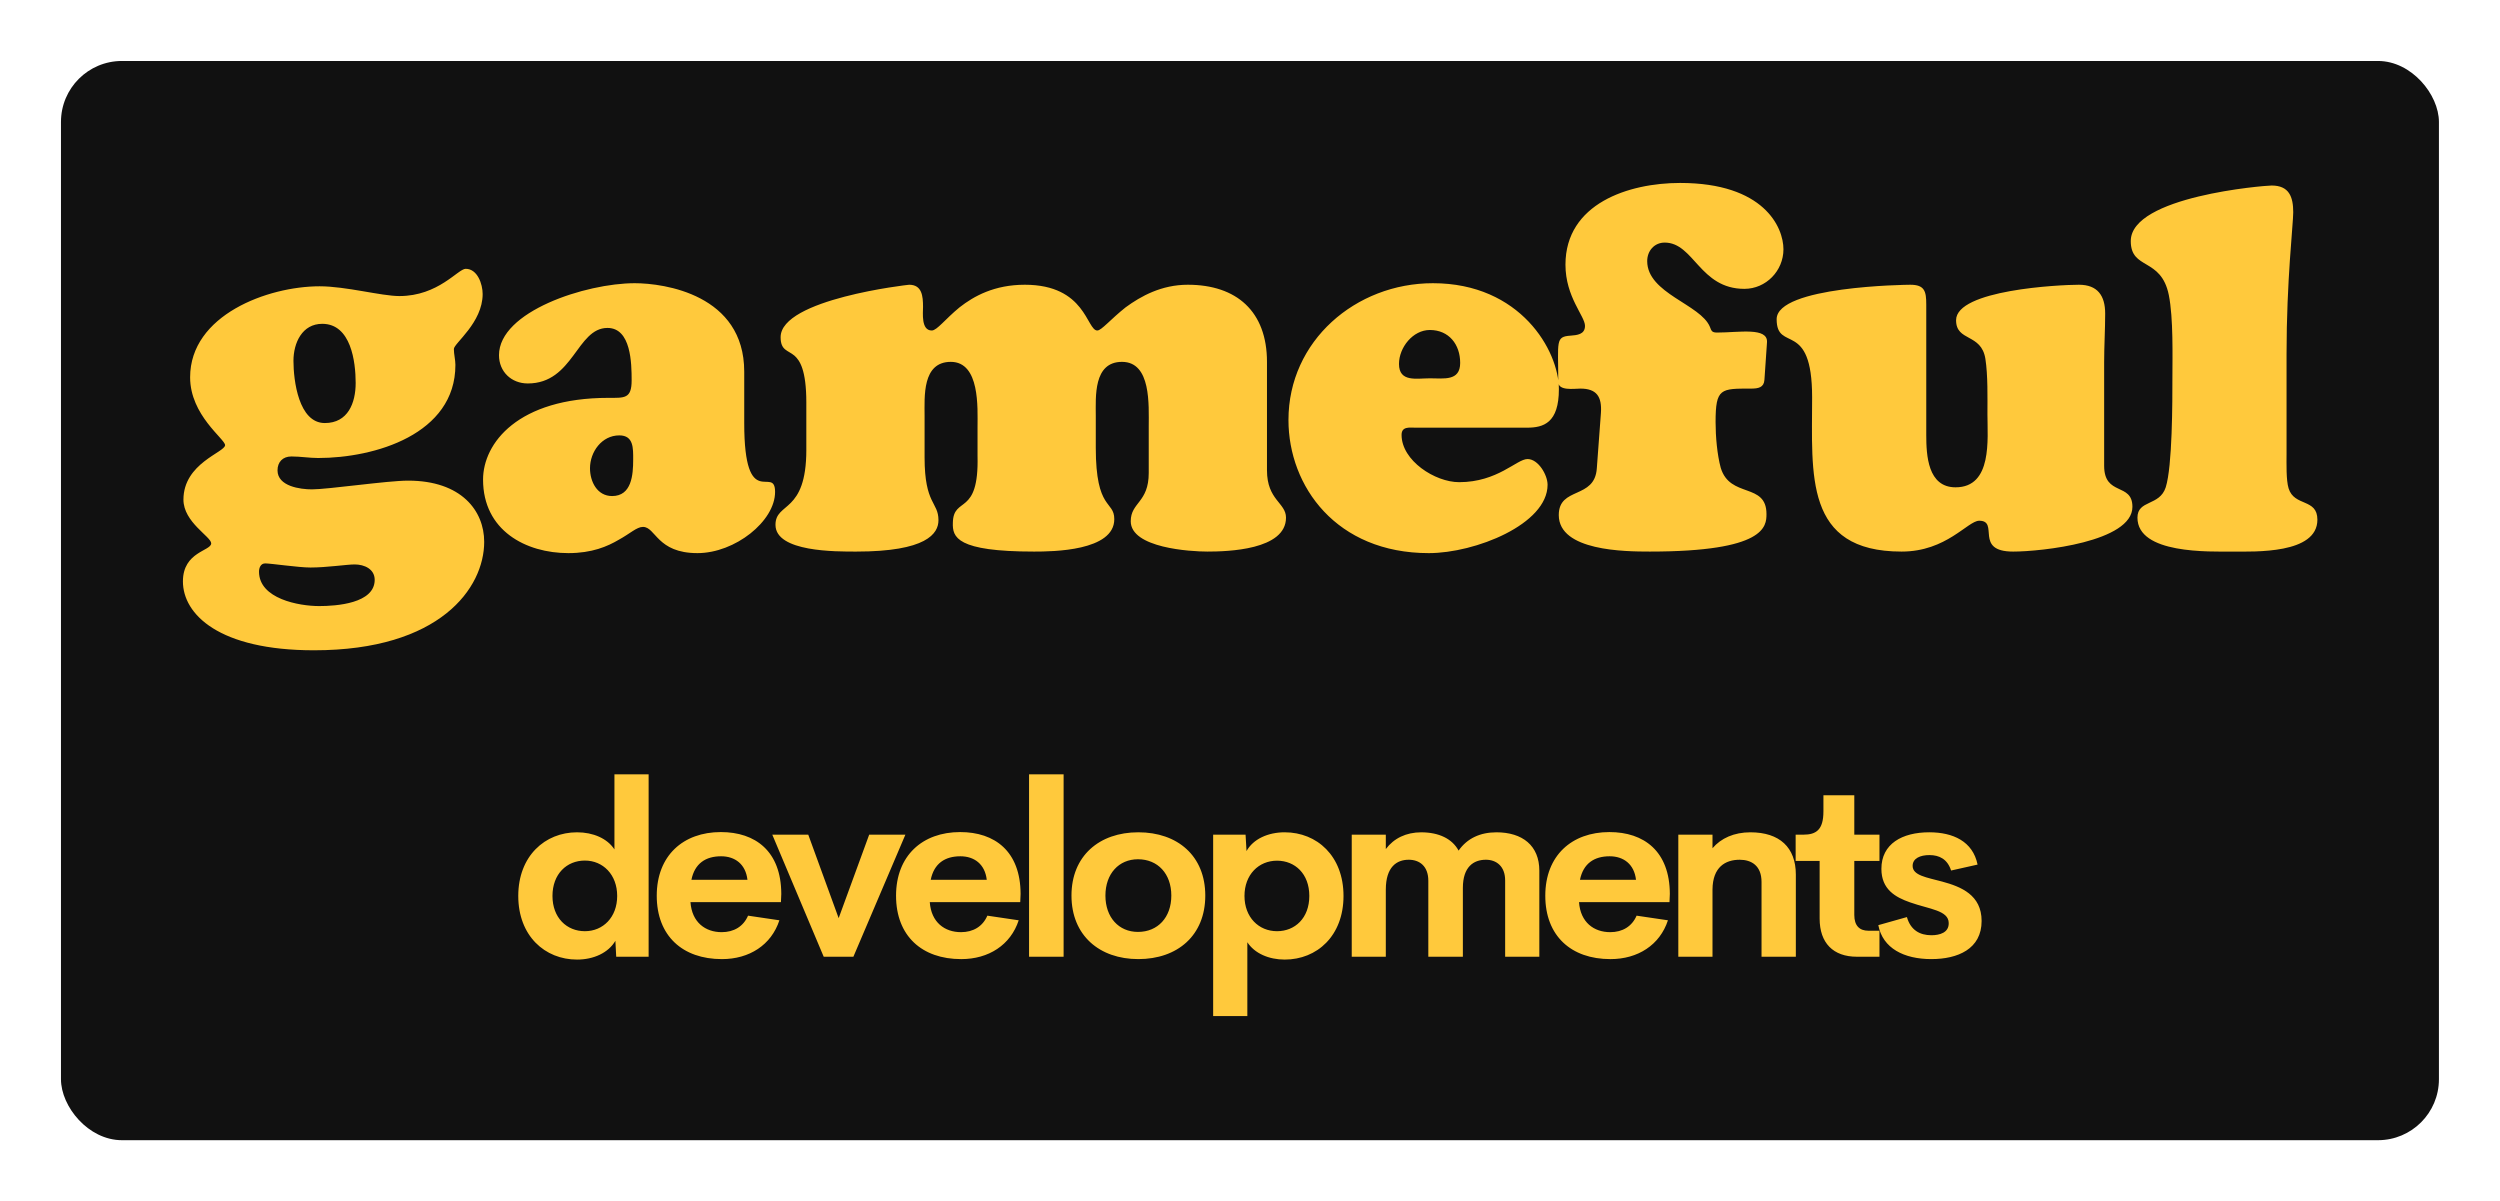
        <svg xmlns="http://www.w3.org/2000/svg" xmlns:xlink="http://www.w3.org/1999/xlink" version="1.1" width="3153.846" 
        height="1515.385" viewBox="0 0 3153.846 1515.385">
			
			<g transform="scale(7.692) translate(10, 10)">
				<defs id="SvgjsDefs1975"></defs><g id="SvgjsG1976" featureKey="rootContainer" transform="matrix(1,0,0,1,0,0)" fill="#111111"><rect xmlns="http://www.w3.org/2000/svg" width="390" height="177" rx="10" ry="10"></rect></g><g id="SvgjsG1977" featureKey="nameFeature-0" transform="matrix(2.108,0,0,2.108,18.82,-4.785)" fill="#ffc93c"><path d="M14 27.32 c0 -1.64 -0.36 -4.6 -2.6 -4.6 c-1.56 0 -2.24 1.48 -2.24 2.88 c0 1.52 0.4 4.84 2.44 4.84 c1.8 0 2.4 -1.56 2.4 -3.12 z M6.48 42 c0 2.12 3.12 2.68 4.68 2.68 c1.32 0 4.32 -0.2 4.32 -2.04 c0 -0.84 -0.8 -1.2 -1.56 -1.2 c-0.6 0 -2.16 0.24 -3.44 0.24 c-0.92 0 -3.08 -0.32 -3.52 -0.32 c-0.36 0 -0.48 0.36 -0.48 0.64 z M24 39.68 c0 3.6 -3.44 8.44 -13.24 8.44 c-7.4 0 -10.2 -2.8 -10.2 -5.36 c0 -2.32 2.2 -2.36 2.2 -2.96 c0 -0.52 -2.16 -1.64 -2.16 -3.4 c0 -2.84 3.24 -3.68 3.24 -4.24 c0 -0.48 -2.72 -2.32 -2.72 -5.28 c0 -4.84 6.04 -7.08 10.08 -7.08 c2.04 0 4.8 0.76 6.2 0.76 c3.04 0 4.56 -2.12 5.16 -2.12 c0.92 0 1.32 1.2 1.32 1.96 c0 2.24 -2.24 3.84 -2.24 4.28 c0 0.4 0.12 0.84 0.12 1.24 c0 5.4 -6.28 7.24 -10.68 7.24 c-0.68 0 -1.36 -0.12 -2.08 -0.12 c-0.68 0 -1.08 0.44 -1.08 1.08 c0 1.24 1.76 1.48 2.68 1.48 c1.24 0 5.88 -0.68 7.48 -0.68 c4.16 0 5.92 2.36 5.92 4.76 z M34.511 31.4 c-1.36 0 -2.28 1.28 -2.28 2.56 c0 1.04 0.56 2.16 1.72 2.16 c1.52 0 1.64 -1.64 1.64 -2.84 c0 -0.88 0.04 -1.88 -1.08 -1.88 z M44.231 26.44 l0 4 c0 7.04 2.4 3.2 2.4 5.36 c0 2.28 -3.12 4.76 -6.04 4.76 c-3.16 0 -3.24 -2.04 -4.24 -2.04 c-0.48 0 -1 0.52 -1.88 1 c-0.88 0.52 -2.08 1.04 -3.92 1.04 c-3.32 0 -6.64 -1.76 -6.64 -5.72 c0 -2.84 2.72 -6.36 9.76 -6.36 c1.24 0 1.8 0.08 1.8 -1.36 c0 -1.32 -0.04 -4.08 -1.88 -4.08 c-2.4 0 -2.64 4.32 -6.2 4.32 c-1.28 0 -2.24 -0.92 -2.24 -2.2 c0 -3.4 6.76 -5.6 10.56 -5.6 c2.28 0 8.52 0.88 8.52 6.88 z M49.062 32.52 l0 -3.68 c0 -2.56 -0.52 -3.28 -0.92 -3.64 c-0.52 -0.44 -1.08 -0.4 -1.08 -1.44 c0 -2.96 9.92 -4.08 10 -4.08 c1 0 1.08 0.88 1.08 1.72 c0 0.48 -0.16 1.84 0.68 1.84 c0.4 0 1.04 -0.88 2.16 -1.8 c1.12 -0.88 2.72 -1.76 5.08 -1.76 c4.76 0 4.8 3.56 5.64 3.56 c0.32 0 1.04 -0.88 2.2 -1.8 c1.2 -0.88 2.8 -1.76 4.84 -1.76 c3.8 0 6.16 2.08 6.16 6 l0 8.44 c0 2.32 1.48 2.52 1.48 3.68 c0 2.52 -4.56 2.64 -6.12 2.64 c-1.32 0 -5.96 -0.28 -5.96 -2.36 c0 -1.48 1.4 -1.44 1.4 -3.76 l0 -3.6 c0 -1.68 0.2 -5.04 -2.08 -5.04 c-2.24 0 -2.04 2.72 -2.04 4.2 l0 2.48 c0 4.92 1.44 4.08 1.44 5.56 c0 2.48 -4.8 2.52 -6.24 2.52 c-6.04 0 -6.36 -1.12 -6.32 -2.24 c0.04 -2.12 2.04 -0.44 1.92 -5.2 l0 -2.28 c0 -1.44 0.2 -5.04 -2.08 -5.04 c-2.24 0 -2.04 2.72 -2.04 4.2 l0 3.24 c0 3.68 1.08 3.44 1.08 4.88 c0 1.04 -0.92 2.44 -6.4 2.44 c-1.56 0 -6.28 0.04 -6.28 -2.08 c0 -1.8 2.4 -0.84 2.4 -5.84 z M105.133 30.8 l-8.68 0 c-0.44 0 -1.08 -0.12 -1.08 0.56 c0 2 2.6 3.68 4.48 3.68 c3 0 4.48 -1.8 5.32 -1.8 s1.56 1.24 1.56 2 c0 3.08 -5.64 5.32 -9.24 5.32 c-7.2 0 -10.92 -5.2 -10.92 -10.36 c0 -6.16 5.24 -10.64 11.24 -10.64 c6.8 0 9.8 5.24 9.8 8.24 c0 2.64 -1.2 3 -2.48 3 z M97.573 26.96 c1.08 0 2.36 0.24 2.36 -1.2 s-0.88 -2.56 -2.36 -2.56 c-1.32 0 -2.4 1.36 -2.4 2.64 c0 1.44 1.36 1.12 2.4 1.12 z M110.564 33.96 l0.32 -4.32 c0.08 -1.24 -0.32 -1.88 -1.6 -1.88 c-0.48 0 -1.72 0.2 -1.72 -0.52 c0 -3.16 -0.24 -3.52 0.96 -3.6 c0.48 -0.04 1.12 -0.08 1.12 -0.76 c0 -0.76 -1.52 -2.24 -1.52 -4.76 c0 -4.76 4.92 -6.36 8.92 -6.36 c6.52 0 8.04 3.44 8.04 5.16 c0 1.68 -1.36 3.08 -3.04 3.08 c-3.48 0 -3.92 -3.6 -6.2 -3.6 c-0.8 0 -1.36 0.64 -1.36 1.44 c0 2.52 4.16 3.36 4.88 5.12 c0.12 0.32 0.16 0.44 0.56 0.44 c1.68 0 3.96 -0.44 3.88 0.76 l-0.2 2.92 c-0.04 0.6 -0.48 0.68 -1.04 0.68 c-2.36 0 -2.76 -0.04 -2.76 2.6 c0 1.12 0.12 2.52 0.4 3.56 c0.72 2.4 3.56 1.12 3.56 3.6 c0 0.96 -0.08 2.92 -9.08 2.92 c-1.92 0 -7.08 -0.04 -7.08 -2.84 c0 -2.24 2.8 -1.2 2.96 -3.64 z M136.195 21.2 l0 10.16 c0 1.6 0.12 4.08 2.28 4.08 c2.88 0 2.48 -3.76 2.48 -5.68 c0 -1.32 0.04 -3.04 -0.16 -4.32 c-0.32 -2 -2.28 -1.32 -2.28 -3 c0 -2.36 8.04 -2.76 9.56 -2.76 c1.44 0 2.04 0.84 2.04 2.24 c0 1.28 -0.08 2.52 -0.08 3.8 l0 8.04 c0 2.4 2.2 1.28 2.2 3.2 c0 2.72 -7.08 3.48 -9.28 3.48 c-3.08 0 -1.04 -2.4 -2.64 -2.4 c-0.44 0 -1.08 0.6 -2.04 1.2 s-2.24 1.2 -4 1.2 c-7.6 0 -6.96 -6 -6.96 -12 c0 -6.12 -2.76 -3.44 -2.76 -6.08 c0 -2.56 10.08 -2.68 10.4 -2.68 c1.12 0 1.24 0.52 1.24 1.52 z M164.226 25.08 l0 7.76 c0 0.72 -0.04 2.04 0.16 2.68 c0.44 1.44 2.24 0.76 2.24 2.44 c0 2.68 -4.88 2.48 -6.6 2.48 c-1.8 0 -7.4 0.2 -7.4 -2.64 c0 -1.4 1.72 -0.88 2.2 -2.36 c0.52 -1.64 0.52 -6.64 0.52 -8.6 c0 -1.56 0.08 -4.56 -0.28 -6.36 c-0.6 -2.96 -2.96 -1.92 -2.96 -4.2 c0 -3.48 10.4 -4.32 10.96 -4.32 c1.36 0 1.68 0.88 1.68 2.08 c0 0.92 -0.52 5.32 -0.52 11.04 z"></path></g><g id="SvgjsG1978" featureKey="sloganFeature-0" transform="matrix(1.994,0,0,1.994,73.676,107.03)" fill="#ffc93c"><path d="M8.574 5 l2.812 0 l0 15 l-2.666 0 l-0.068 -1.309 c-0.576 0.986 -1.787 1.543 -3.154 1.543 c-2.647 0 -4.834 -1.953 -4.834 -5.234 s2.197 -5.234 4.834 -5.234 c1.318 0 2.481 0.498 3.076 1.406 l0 -6.172 z M6.143 17.9 c1.494 0 2.656 -1.143 2.656 -2.9 s-1.172 -2.91 -2.656 -2.91 c-1.494 0 -2.666 1.103 -2.666 2.91 c0 1.797 1.172 2.9 2.666 2.9 z M22.297 14.834 l-0.029 0.674 l-7.441 0 c0.117 1.67 1.23 2.471 2.568 2.471 c1.006 0 1.787 -0.469 2.168 -1.357 l2.578 0.381 c-0.664 2.031 -2.471 3.193 -4.727 3.193 c-3.242 0 -5.361 -1.914 -5.361 -5.215 s2.178 -5.234 5.273 -5.234 c2.842 0 4.961 1.572 4.971 5.088 z M17.346 11.738 c-1.279 0 -2.168 0.596 -2.441 1.934 l4.609 0 c-0.146 -1.279 -1.016 -1.934 -2.168 -1.934 z M29.526 9.961 l2.978 0 l-4.277 10.039 l-2.441 0 l-4.229 -10.039 l2.959 0 l2.5 6.865 z M41.98 14.834 l-0.029 0.674 l-7.441 0 c0.117 1.67 1.23 2.471 2.568 2.471 c1.006 0 1.787 -0.469 2.168 -1.357 l2.578 0.381 c-0.664 2.031 -2.471 3.193 -4.727 3.193 c-3.242 0 -5.361 -1.914 -5.361 -5.215 s2.178 -5.234 5.273 -5.234 c2.842 0 4.961 1.572 4.971 5.088 z M37.029 11.738 c-1.279 0 -2.168 0.596 -2.441 1.934 l4.609 0 c-0.146 -1.279 -1.016 -1.934 -2.168 -1.934 z M42.676 20 l0 -15 l2.842 0 l0 15 l-2.842 0 z M51.663 20.195 c-3.193 0 -5.498 -1.943 -5.498 -5.225 c0 -3.262 2.285 -5.205 5.498 -5.205 c3.232 0 5.508 1.943 5.508 5.205 c0 3.281 -2.285 5.225 -5.508 5.225 z M51.633 17.959 c1.631 0 2.744 -1.191 2.744 -2.988 s-1.113 -2.988 -2.744 -2.988 c-1.572 0 -2.676 1.191 -2.676 2.988 s1.103 2.988 2.676 2.988 z M63.706 9.766 c2.647 0 4.834 1.943 4.834 5.234 s-2.188 5.234 -4.834 5.234 c-1.309 0 -2.481 -0.508 -3.076 -1.426 l0 6.074 l-2.812 0 l0 -14.922 l2.666 0 l0.078 1.348 c0.557 -0.996 1.777 -1.543 3.144 -1.543 z M63.071 17.9 c1.475 0 2.656 -1.074 2.656 -2.9 s-1.182 -2.9 -2.656 -2.9 c-1.504 0 -2.676 1.143 -2.676 2.9 s1.172 2.9 2.676 2.9 z M81.111 9.766 c2.148 0 3.535 1.094 3.535 3.154 l0 7.08 l-2.812 0 l0 -6.279 c0 -1.182 -0.742 -1.699 -1.582 -1.699 c-1.006 0 -1.895 0.576 -1.895 2.314 l0 5.664 l-2.842 0 l0 -6.25 c0 -1.201 -0.723 -1.728 -1.611 -1.728 c-0.977 0 -1.885 0.576 -1.885 2.461 l0 5.518 l-2.803 0 l0 -10.039 l2.803 0 l0 1.182 c0.664 -0.889 1.68 -1.377 2.91 -1.377 c1.455 0 2.549 0.527 3.076 1.504 c0.703 -1.006 1.777 -1.504 3.106 -1.504 z M95.38 14.834 l-0.029 0.674 l-7.441 0 c0.117 1.67 1.23 2.471 2.568 2.471 c1.006 0 1.787 -0.469 2.168 -1.357 l2.578 0.381 c-0.664 2.031 -2.471 3.193 -4.727 3.193 c-3.242 0 -5.361 -1.914 -5.361 -5.215 s2.178 -5.234 5.273 -5.234 c2.842 0 4.961 1.572 4.971 5.088 z M90.43 11.738 c-1.279 0 -2.168 0.596 -2.441 1.934 l4.609 0 c-0.146 -1.279 -1.016 -1.934 -2.168 -1.934 z M102.004 9.766 c2.412 0 3.74 1.25 3.74 3.477 l0 6.758 l-2.822 0 l0 -6.152 c0 -1.338 -0.83 -1.826 -1.797 -1.826 c-1.162 0 -2.217 0.586 -2.236 2.441 l0 5.537 l-2.812 0 l0 -10.039 l2.812 0 l0 1.113 c0.703 -0.83 1.787 -1.309 3.115 -1.309 z M110.767 20 c-1.953 0 -3.066 -1.133 -3.066 -3.135 l0 -4.746 l-1.973 0 l0 -2.158 l0.635 0 c1.065 0 1.65 -0.41 1.65 -1.914 l0 -1.328 l2.539 0 l0 3.242 l2.07 0 l0 2.158 l-2.07 0 l0 4.443 c0 0.898 0.439 1.299 1.162 1.299 l0.908 0 l0 2.139 l-1.855 0 z M116.892 20.195 c-2.256 0 -4.004 -0.889 -4.365 -2.793 l2.353 -0.664 c0.303 1.074 1.065 1.494 2.012 1.494 c0.693 0 1.445 -0.215 1.426 -1.006 c-0.01 -1.045 -1.592 -1.133 -3.184 -1.699 c-1.201 -0.42 -2.353 -1.065 -2.353 -2.754 c0 -2.061 1.709 -3.008 3.936 -3.008 c1.953 0 3.584 0.742 3.975 2.656 l-2.178 0.488 c-0.303 -0.938 -0.967 -1.27 -1.787 -1.27 c-0.742 0 -1.377 0.264 -1.377 0.889 c0 0.791 1.162 0.947 2.422 1.289 c1.553 0.42 3.252 1.094 3.252 3.242 c0 2.305 -1.963 3.135 -4.131 3.135 z"></path></g>
			</g>
		</svg>
	